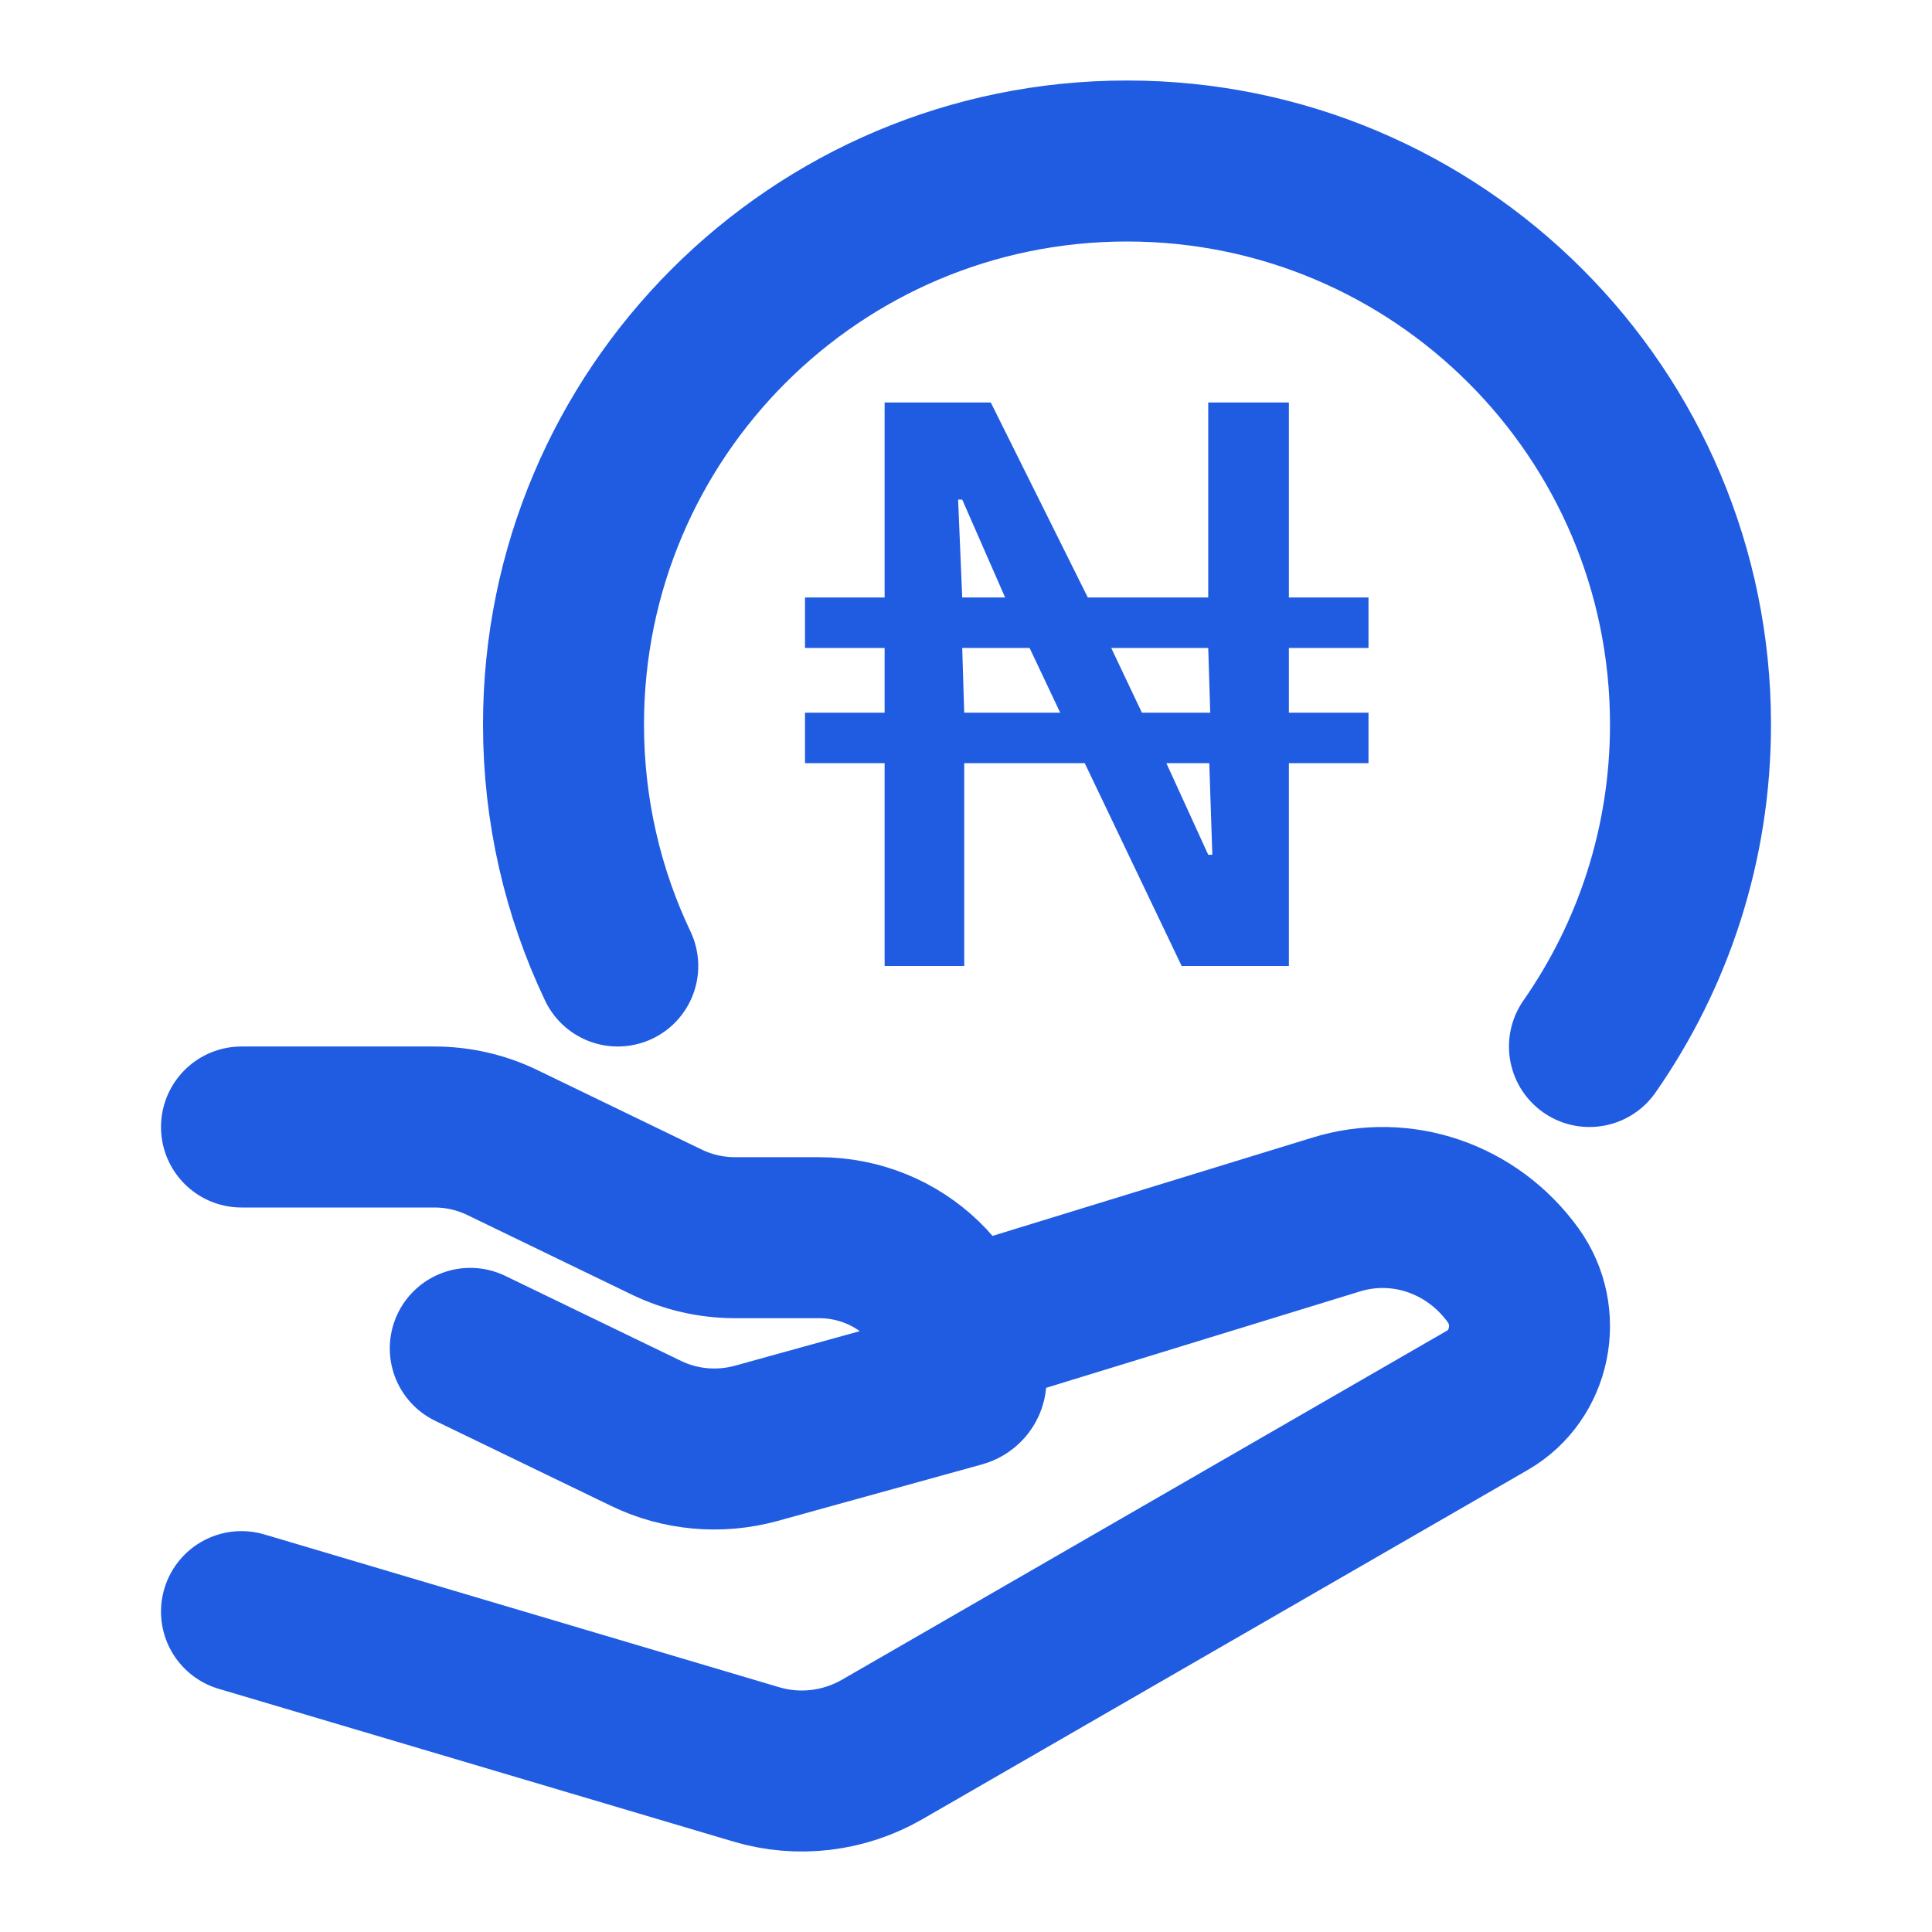 <svg width="24" height="24" viewBox="0 0 24 24" fill="none" xmlns="http://www.w3.org/2000/svg">
<path d="M19.745 13C20.536 11.866 21 10.487 21 9C21 5.134 17.866 2 14 2C10.134 2 7 5.134 7 9C7 10.074 7.242 11.091 7.674 12" stroke="#205CE2" stroke-width="2" stroke-linecap="round" stroke-linejoin="round"/>
<path d="M10.989 12V9.48H10V8.853H10.989V8.049H10V7.422H10.989V5H12.308L13.513 7.422H15.009V5H16.011V7.422H17V8.049H16.011V8.853H17V9.48H16.011V12H14.679L13.475 9.48H11.978V12H10.989ZM11.978 8.853H13.17L12.79 8.049H11.953L11.978 8.853ZM15.009 10.618H15.06L15.022 9.48H14.489L15.009 10.618ZM11.953 7.422H12.486L11.953 6.206H11.902L11.953 7.422ZM14.185 8.853H15.034L15.009 8.049H13.804L14.185 8.853Z" fill="#205CE2"/>
<path d="M3 14H5.395C5.689 14 5.979 14.066 6.242 14.194L8.284 15.182C8.547 15.309 8.837 15.375 9.132 15.375H10.174C11.182 15.375 12 16.166 12 17.142C12 17.181 11.973 17.216 11.934 17.227L9.393 17.93C8.937 18.055 8.449 18.012 8.025 17.806L5.842 16.75M12 16.5L16.593 15.089C17.407 14.835 18.287 15.136 18.797 15.842C19.166 16.353 19.016 17.084 18.479 17.394L10.963 21.73C10.485 22.006 9.921 22.074 9.395 21.918L3 20.02" stroke="#205CE2" stroke-width="2" stroke-linecap="round" stroke-linejoin="round"/>
</svg>
